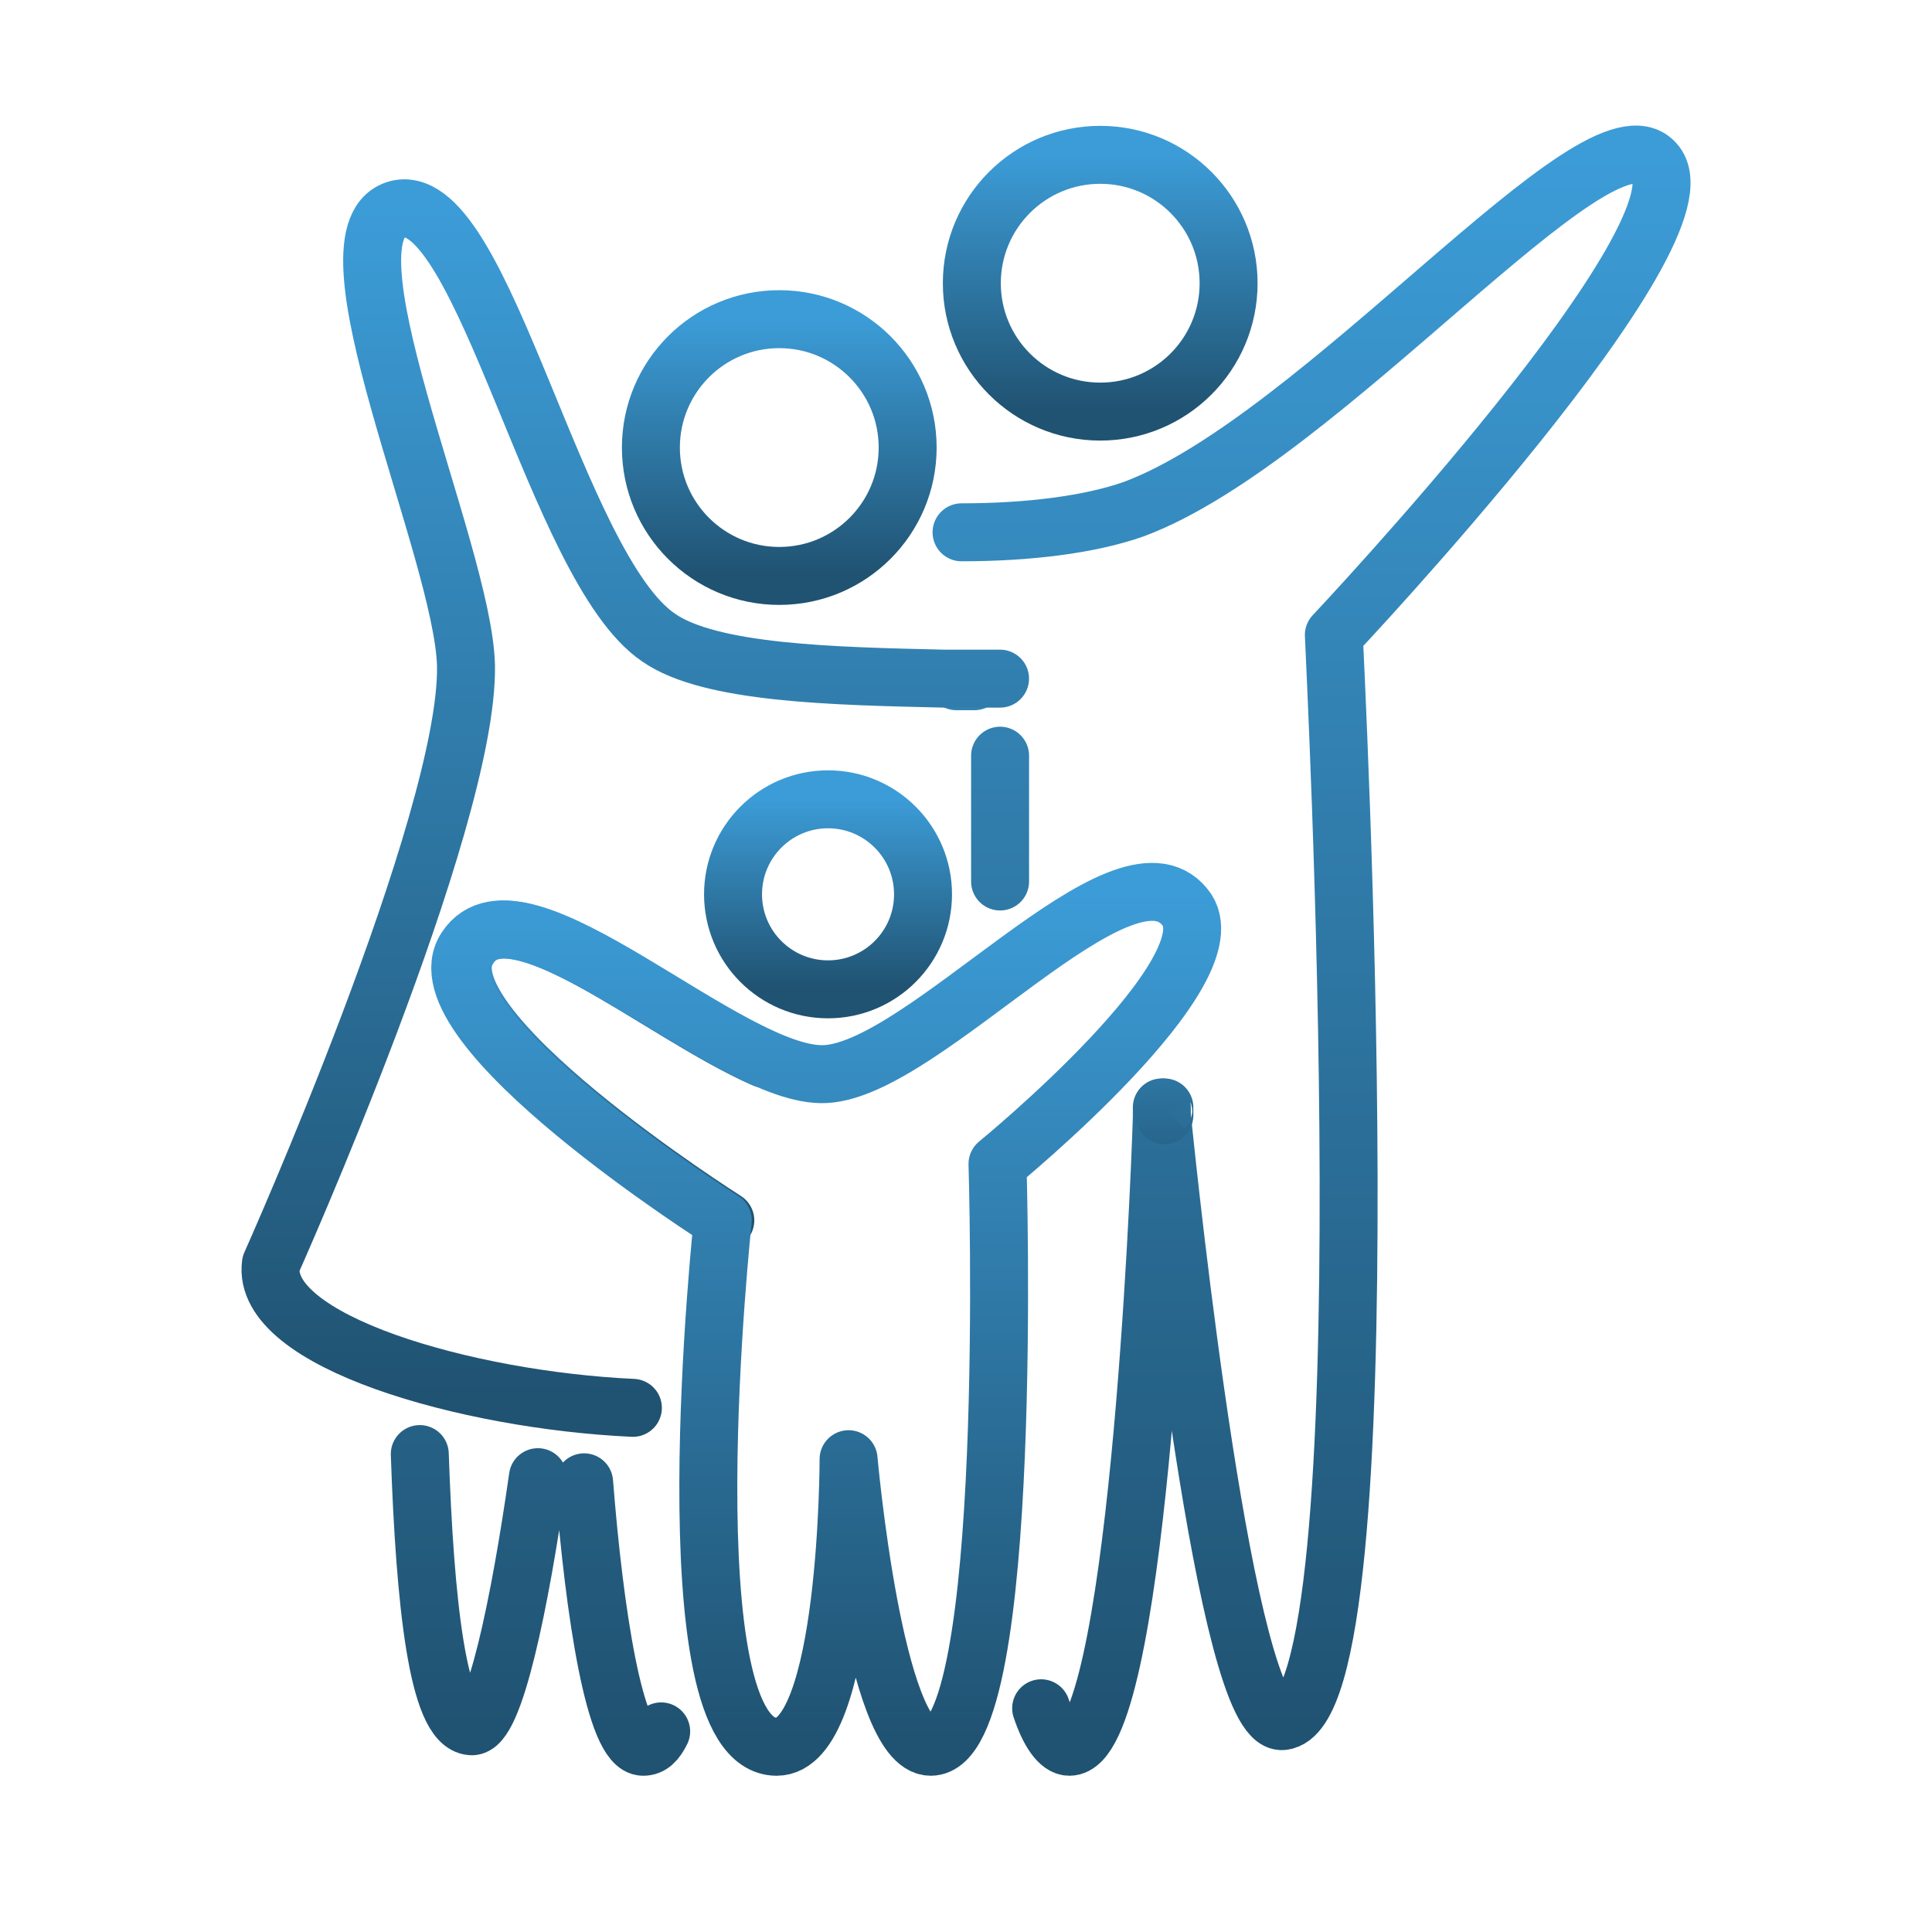 <svg width="50" height="50" viewBox="0 0 50 50" fill="none" xmlns="http://www.w3.org/2000/svg">
<path d="M13.921 38.229C13.456 41.485 12.791 44.741 12.193 44.675C11.329 44.608 10.997 41.485 10.864 37.631M17.111 44.808C16.978 45.074 16.845 45.206 16.645 45.206C15.915 45.206 15.383 41.751 15.117 38.362M25.882 19.557V22.813M26.945 44.21C27.145 44.808 27.41 45.206 27.676 45.206C29.404 45.206 30.002 31.053 30.068 28.926V28.66V28.86C30.268 30.853 31.73 44.675 33.191 44.542C35.982 44.276 34.52 16.699 34.52 16.434C34.52 16.434 44.422 5.935 42.827 4.207C41.365 2.546 34.188 11.383 29.337 13.178C28.208 13.576 26.613 13.776 24.885 13.776M25.218 17.63H24.752" stroke="url(#paint0_linear_454_830)" stroke-width="1.5" stroke-miterlimit="10" stroke-linecap="round" stroke-linejoin="round"/>
<path d="M28.474 10.652C30.309 10.652 31.796 9.165 31.796 7.33C31.796 5.495 30.309 4.007 28.474 4.007C26.639 4.007 25.151 5.495 25.151 7.33C25.151 9.165 26.639 10.652 28.474 10.652Z" stroke="url(#paint1_linear_454_830)" stroke-width="1.5" stroke-miterlimit="10"/>
<path d="M16.379 36.435C12.06 36.236 6.744 34.707 7.01 32.714C7.01 32.714 12.126 21.285 12.06 17.231C11.993 14.241 8.073 5.868 10.332 5.403C12.525 5.004 14.386 14.706 17.044 16.5C18.372 17.43 21.562 17.497 24.419 17.563H25.881" stroke="url(#paint2_linear_454_830)" stroke-width="1.5" stroke-miterlimit="10" stroke-linecap="round" stroke-linejoin="round"/>
<path d="M19.768 27.398C17.043 26.202 13.189 22.813 12.126 24.541C10.797 26.534 18.771 31.584 18.771 31.584M30.134 28.86V28.66C30.134 28.66 30.067 28.727 30.134 28.86Z" stroke="url(#paint3_linear_454_830)" stroke-width="1.5" stroke-miterlimit="10" stroke-linecap="round" stroke-linejoin="round"/>
<path d="M21.961 37.764C21.961 37.764 22.625 45.206 24.087 45.206C26.28 45.206 25.815 30.122 25.815 30.122C25.815 30.122 31.995 25.072 30.666 23.477C29.071 21.484 23.954 27.664 21.363 27.797C18.904 27.93 13.455 22.414 12.06 24.541C10.731 26.534 18.705 31.584 18.705 31.584C18.705 31.584 17.243 45.206 20.1 45.206C21.961 45.206 21.961 37.764 21.961 37.764Z" stroke="url(#paint4_linear_454_830)" stroke-width="1.5" stroke-miterlimit="10" stroke-linecap="round" stroke-linejoin="round"/>
<path d="M21.429 25.604C22.787 25.604 23.888 24.503 23.888 23.145C23.888 21.787 22.787 20.686 21.429 20.686C20.072 20.686 18.971 21.787 18.971 23.145C18.971 24.503 20.072 25.604 21.429 25.604Z" stroke="url(#paint5_linear_454_830)" stroke-width="1.5" stroke-miterlimit="10" stroke-linecap="round" stroke-linejoin="round"/>
<path d="M20.167 14.905C22.002 14.905 23.49 13.418 23.49 11.583C23.49 9.748 22.002 8.26 20.167 8.26C18.332 8.26 16.845 9.748 16.845 11.583C16.845 13.418 18.332 14.905 20.167 14.905Z" stroke="url(#paint6_linear_454_830)" stroke-width="1.5" stroke-miterlimit="10"/>
<defs>
<linearGradient id="paint0_linear_454_830" x1="26.932" y1="4" x2="26.932" y2="45.206" gradientUnits="userSpaceOnUse">
<stop stop-color="#3C9CD7"/>
<stop offset="1" stop-color="#205271"/>
</linearGradient>
<linearGradient id="paint1_linear_454_830" x1="28.474" y1="4.007" x2="28.474" y2="10.652" gradientUnits="userSpaceOnUse">
<stop stop-color="#3C9CD7"/>
<stop offset="1" stop-color="#205271"/>
</linearGradient>
<linearGradient id="paint2_linear_454_830" x1="16.441" y1="5.391" x2="16.441" y2="36.435" gradientUnits="userSpaceOnUse">
<stop stop-color="#3C9CD7"/>
<stop offset="1" stop-color="#205271"/>
</linearGradient>
<linearGradient id="paint3_linear_454_830" x1="21.055" y1="24.059" x2="21.055" y2="31.584" gradientUnits="userSpaceOnUse">
<stop stop-color="#3C9CD7"/>
<stop offset="1" stop-color="#205271"/>
</linearGradient>
<linearGradient id="paint4_linear_454_830" x1="21.381" y1="23.082" x2="21.381" y2="45.206" gradientUnits="userSpaceOnUse">
<stop stop-color="#3C9CD7"/>
<stop offset="1" stop-color="#205271"/>
</linearGradient>
<linearGradient id="paint5_linear_454_830" x1="21.429" y1="20.686" x2="21.429" y2="25.604" gradientUnits="userSpaceOnUse">
<stop stop-color="#3C9CD7"/>
<stop offset="1" stop-color="#205271"/>
</linearGradient>
<linearGradient id="paint6_linear_454_830" x1="20.167" y1="8.26" x2="20.167" y2="14.905" gradientUnits="userSpaceOnUse">
<stop stop-color="#3C9CD7"/>
<stop offset="1" stop-color="#205271"/>
</linearGradient>
</defs>
</svg>
